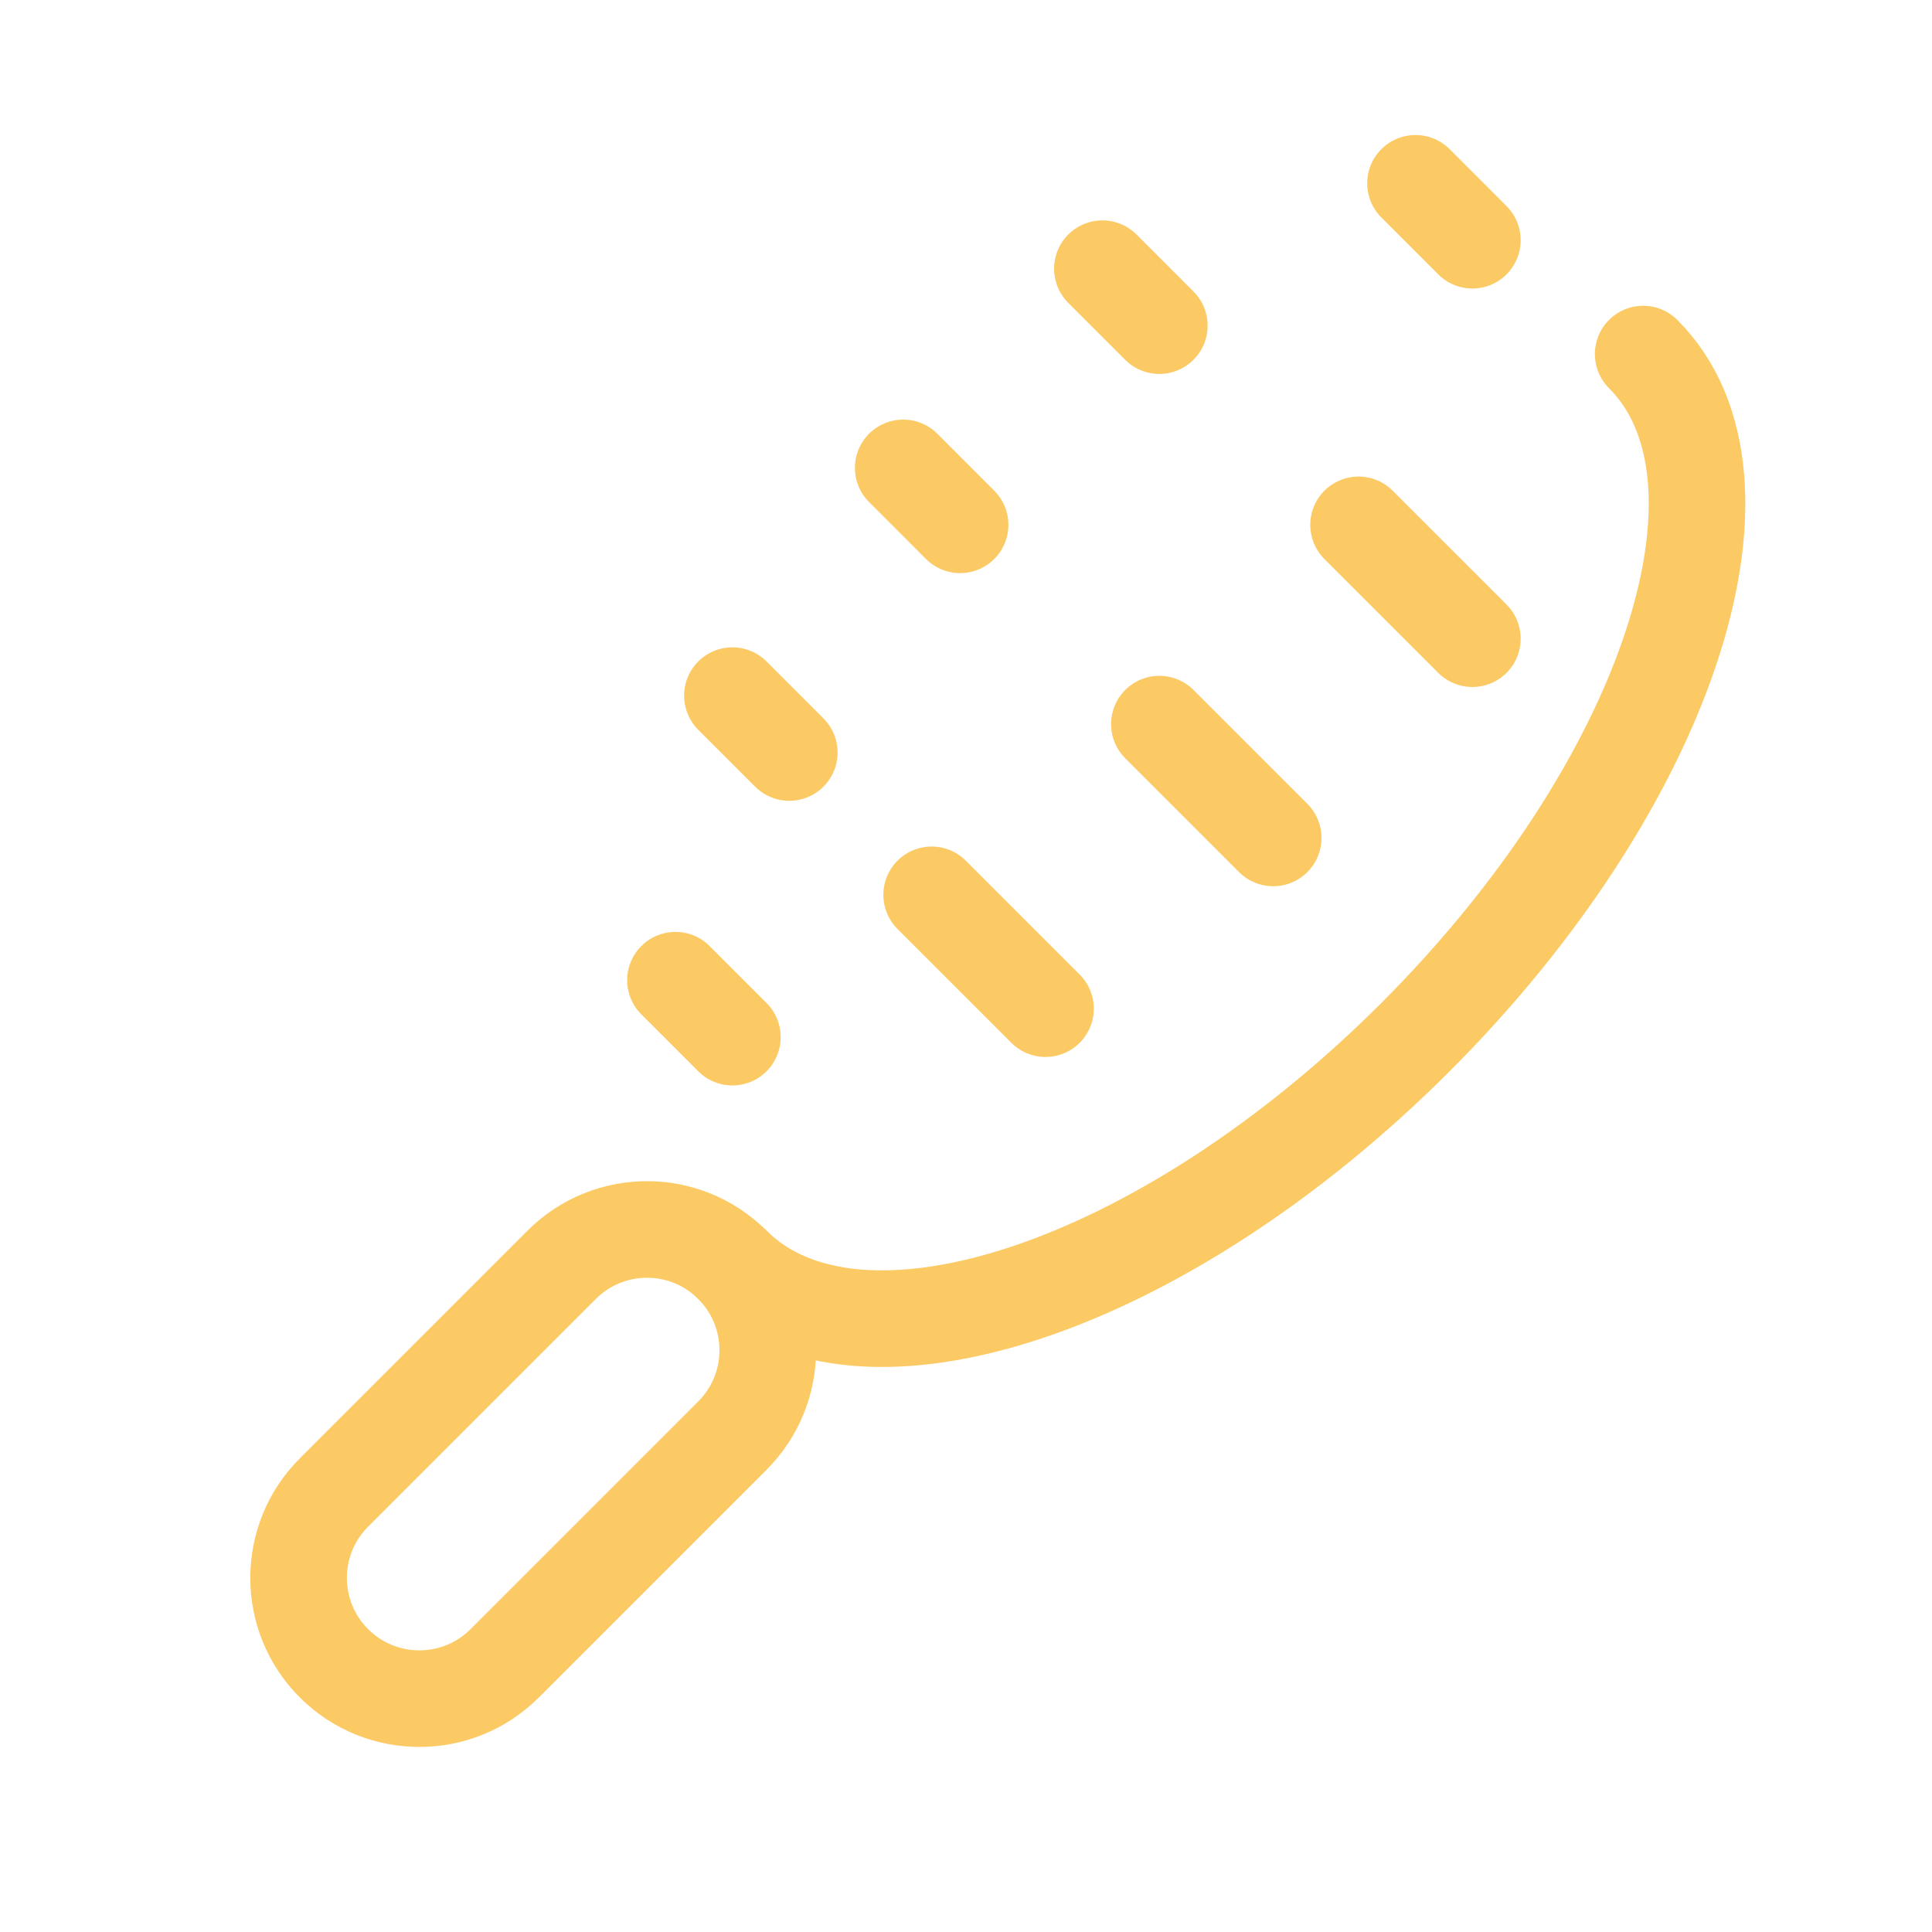 <svg width="60" height="60" viewBox="0 0 60 60" fill="none" xmlns="http://www.w3.org/2000/svg">
<path d="M22.746 39.28C26.651 43.185 36.149 40.02 43.959 32.209C51.77 24.399 54.935 14.901 51.03 10.996M34.236 8.344L36.004 10.113M28.05 14.531L29.817 16.299M22.745 21.603L24.512 23.37M20.977 30.441L22.745 32.209M43.959 5.693L45.726 7.46M42.191 16.3L45.726 19.835M36.005 22.488L39.54 26.023M28.933 27.79L32.469 31.325" stroke="#FCCA65" stroke-width="3" stroke-linecap="round" stroke-linejoin="round"/>
<path d="M22.745 44.584C24.21 43.119 24.21 40.745 22.745 39.281C21.281 37.816 18.907 37.816 17.442 39.281L10.371 46.352C8.907 47.816 8.907 50.191 10.371 51.655C11.835 53.119 14.21 53.119 15.674 51.655L22.745 44.584Z" stroke="#FCCA65" stroke-width="3" stroke-linecap="round" stroke-linejoin="round"/>
</svg>
